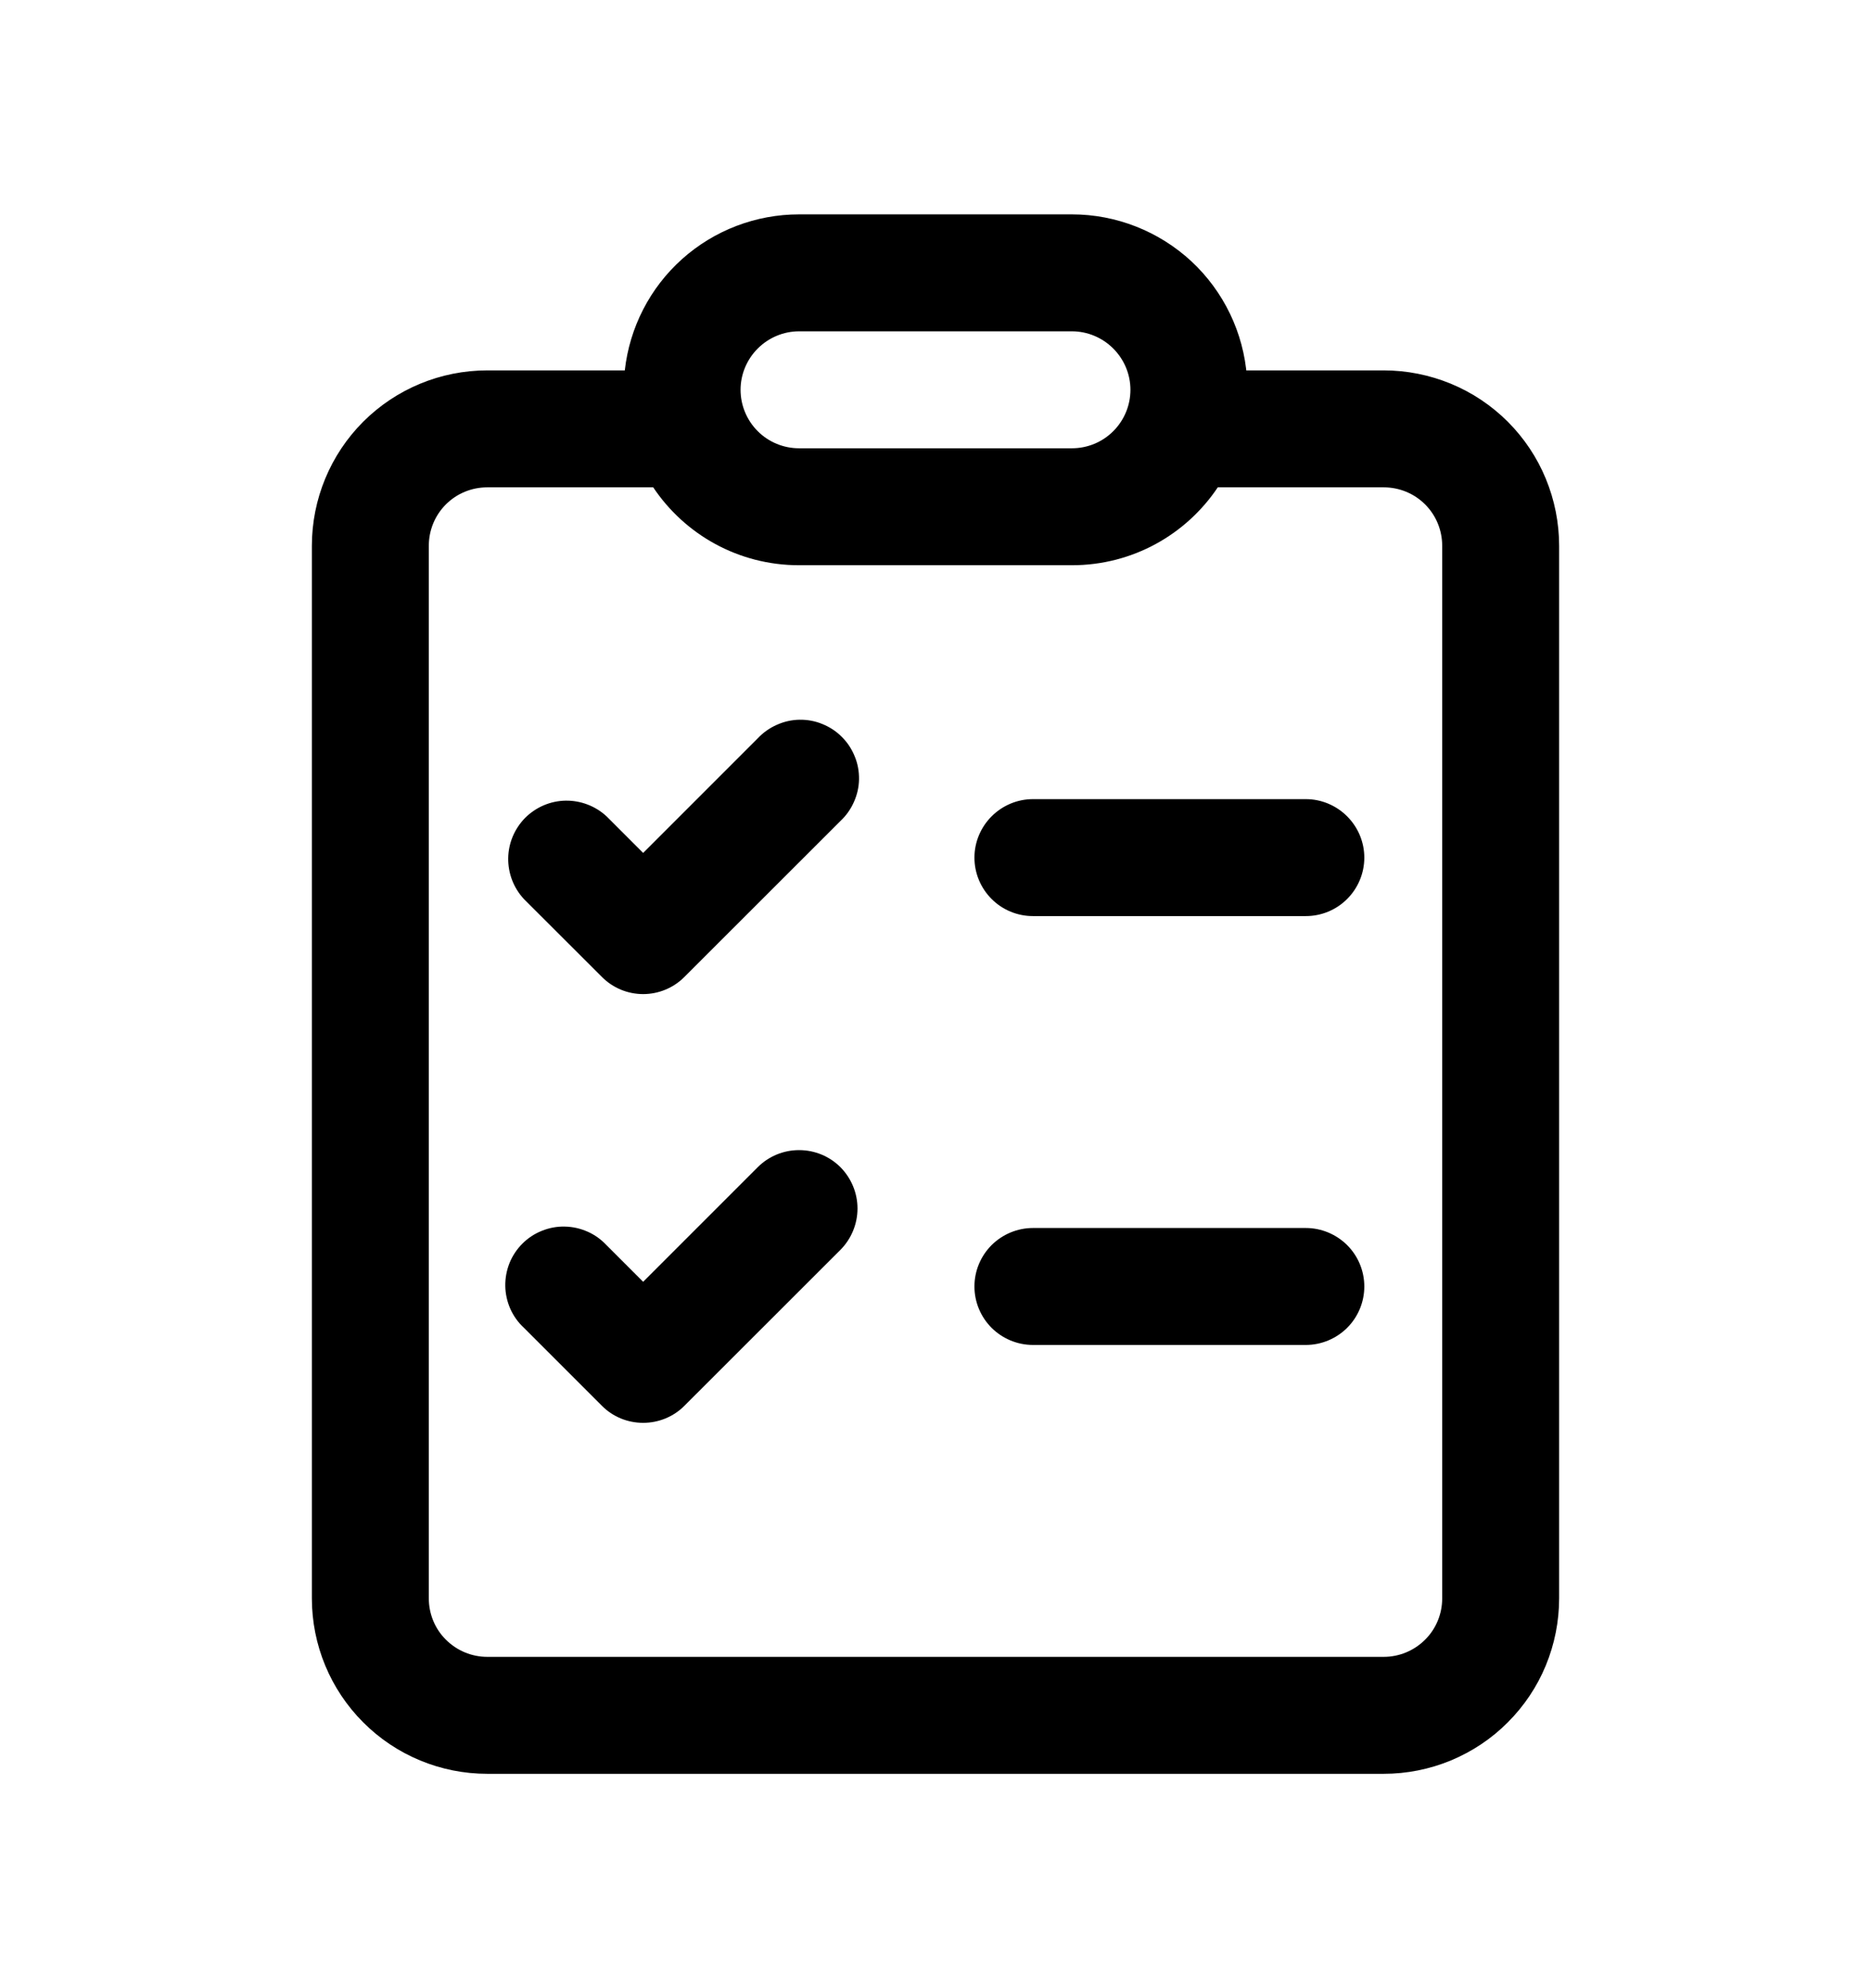 <svg width="16" height="17" viewBox="0 0 16 17" fill="none" xmlns="http://www.w3.org/2000/svg">
<path d="M8.333 7.333C8.333 7.201 8.386 7.074 8.48 6.98C8.574 6.886 8.701 6.833 8.833 6.833H11.167C11.299 6.833 11.426 6.886 11.52 6.98C11.614 7.074 11.667 7.201 11.667 7.333C11.667 7.466 11.614 7.593 11.52 7.687C11.426 7.781 11.299 7.833 11.167 7.833H8.833C8.701 7.833 8.574 7.781 8.48 7.687C8.386 7.593 8.333 7.466 8.333 7.333ZM8.833 10.5C8.701 10.5 8.574 10.553 8.48 10.646C8.386 10.74 8.333 10.867 8.333 11C8.333 11.133 8.386 11.26 8.48 11.354C8.574 11.447 8.701 11.5 8.833 11.5H11.167C11.299 11.5 11.426 11.447 11.52 11.354C11.614 11.26 11.667 11.133 11.667 11C11.667 10.867 11.614 10.74 11.52 10.646C11.426 10.553 11.299 10.5 11.167 10.5H8.833ZM7.187 7.02C7.236 6.974 7.275 6.919 7.302 6.858C7.33 6.796 7.345 6.73 7.346 6.663C7.347 6.596 7.335 6.529 7.309 6.467C7.284 6.405 7.247 6.348 7.199 6.301C7.152 6.253 7.095 6.216 7.033 6.191C6.971 6.165 6.904 6.153 6.837 6.154C6.77 6.155 6.704 6.17 6.642 6.198C6.581 6.225 6.526 6.264 6.48 6.313L5.5 7.293L5.187 6.98C5.092 6.892 4.966 6.844 4.837 6.846C4.707 6.848 4.584 6.901 4.492 6.992C4.401 7.084 4.348 7.207 4.346 7.337C4.344 7.467 4.392 7.592 4.48 7.687L5.147 8.353C5.24 8.447 5.367 8.5 5.5 8.5C5.632 8.5 5.76 8.447 5.853 8.353L7.187 7.02ZM7.187 9.98C7.28 10.074 7.333 10.201 7.333 10.333C7.333 10.466 7.28 10.593 7.187 10.687L5.853 12.02C5.76 12.114 5.632 12.166 5.5 12.166C5.367 12.166 5.24 12.114 5.147 12.02L4.48 11.353C4.431 11.308 4.391 11.252 4.364 11.191C4.337 11.13 4.322 11.063 4.321 10.996C4.32 10.929 4.332 10.863 4.357 10.8C4.382 10.738 4.42 10.681 4.467 10.634C4.515 10.586 4.571 10.549 4.634 10.524C4.696 10.499 4.763 10.486 4.83 10.488C4.897 10.489 4.963 10.504 5.024 10.531C5.086 10.558 5.141 10.598 5.187 10.647L5.5 10.96L6.48 9.98C6.574 9.886 6.701 9.834 6.833 9.834C6.966 9.834 7.093 9.886 7.187 9.98ZM10.663 3.223C10.635 2.845 10.465 2.492 10.188 2.234C9.91 1.977 9.545 1.833 9.167 1.833H6.833C6.464 1.833 6.108 1.969 5.833 2.215C5.558 2.461 5.384 2.8 5.343 3.167H4.167C3.769 3.167 3.387 3.325 3.106 3.606C2.825 3.887 2.667 4.269 2.667 4.667V13.667C2.667 14.065 2.825 14.446 3.106 14.727C3.387 15.009 3.769 15.167 4.167 15.167H11.833C12.03 15.167 12.225 15.128 12.407 15.053C12.589 14.977 12.755 14.867 12.894 14.727C13.033 14.588 13.144 14.423 13.219 14.241C13.294 14.059 13.333 13.864 13.333 13.667V4.667C13.333 4.47 13.294 4.275 13.219 4.093C13.144 3.911 13.033 3.745 12.894 3.606C12.755 3.467 12.589 3.356 12.407 3.281C12.225 3.206 12.03 3.167 11.833 3.167H10.657L10.663 3.223ZM10.663 3.231L10.667 3.333C10.667 3.299 10.665 3.265 10.663 3.231H10.663ZM6.833 4.833H9.167C9.687 4.833 10.145 4.569 10.414 4.167H11.833C11.966 4.167 12.093 4.219 12.187 4.313C12.281 4.407 12.333 4.534 12.333 4.667V13.667C12.333 13.799 12.281 13.927 12.187 14.02C12.093 14.114 11.966 14.167 11.833 14.167H4.167C4.034 14.167 3.907 14.114 3.813 14.02C3.719 13.927 3.667 13.799 3.667 13.667V4.667C3.667 4.534 3.719 4.407 3.813 4.313C3.907 4.219 4.034 4.167 4.167 4.167H5.586C5.855 4.569 6.313 4.833 6.833 4.833ZM6.833 2.833H9.167C9.299 2.833 9.426 2.886 9.52 2.98C9.614 3.074 9.667 3.201 9.667 3.333C9.667 3.466 9.614 3.593 9.52 3.687C9.426 3.781 9.299 3.833 9.167 3.833H6.833C6.701 3.833 6.574 3.781 6.48 3.687C6.386 3.593 6.333 3.466 6.333 3.333C6.333 3.201 6.386 3.074 6.48 2.98C6.574 2.886 6.701 2.833 6.833 2.833Z" fill="black"/>
</svg>
